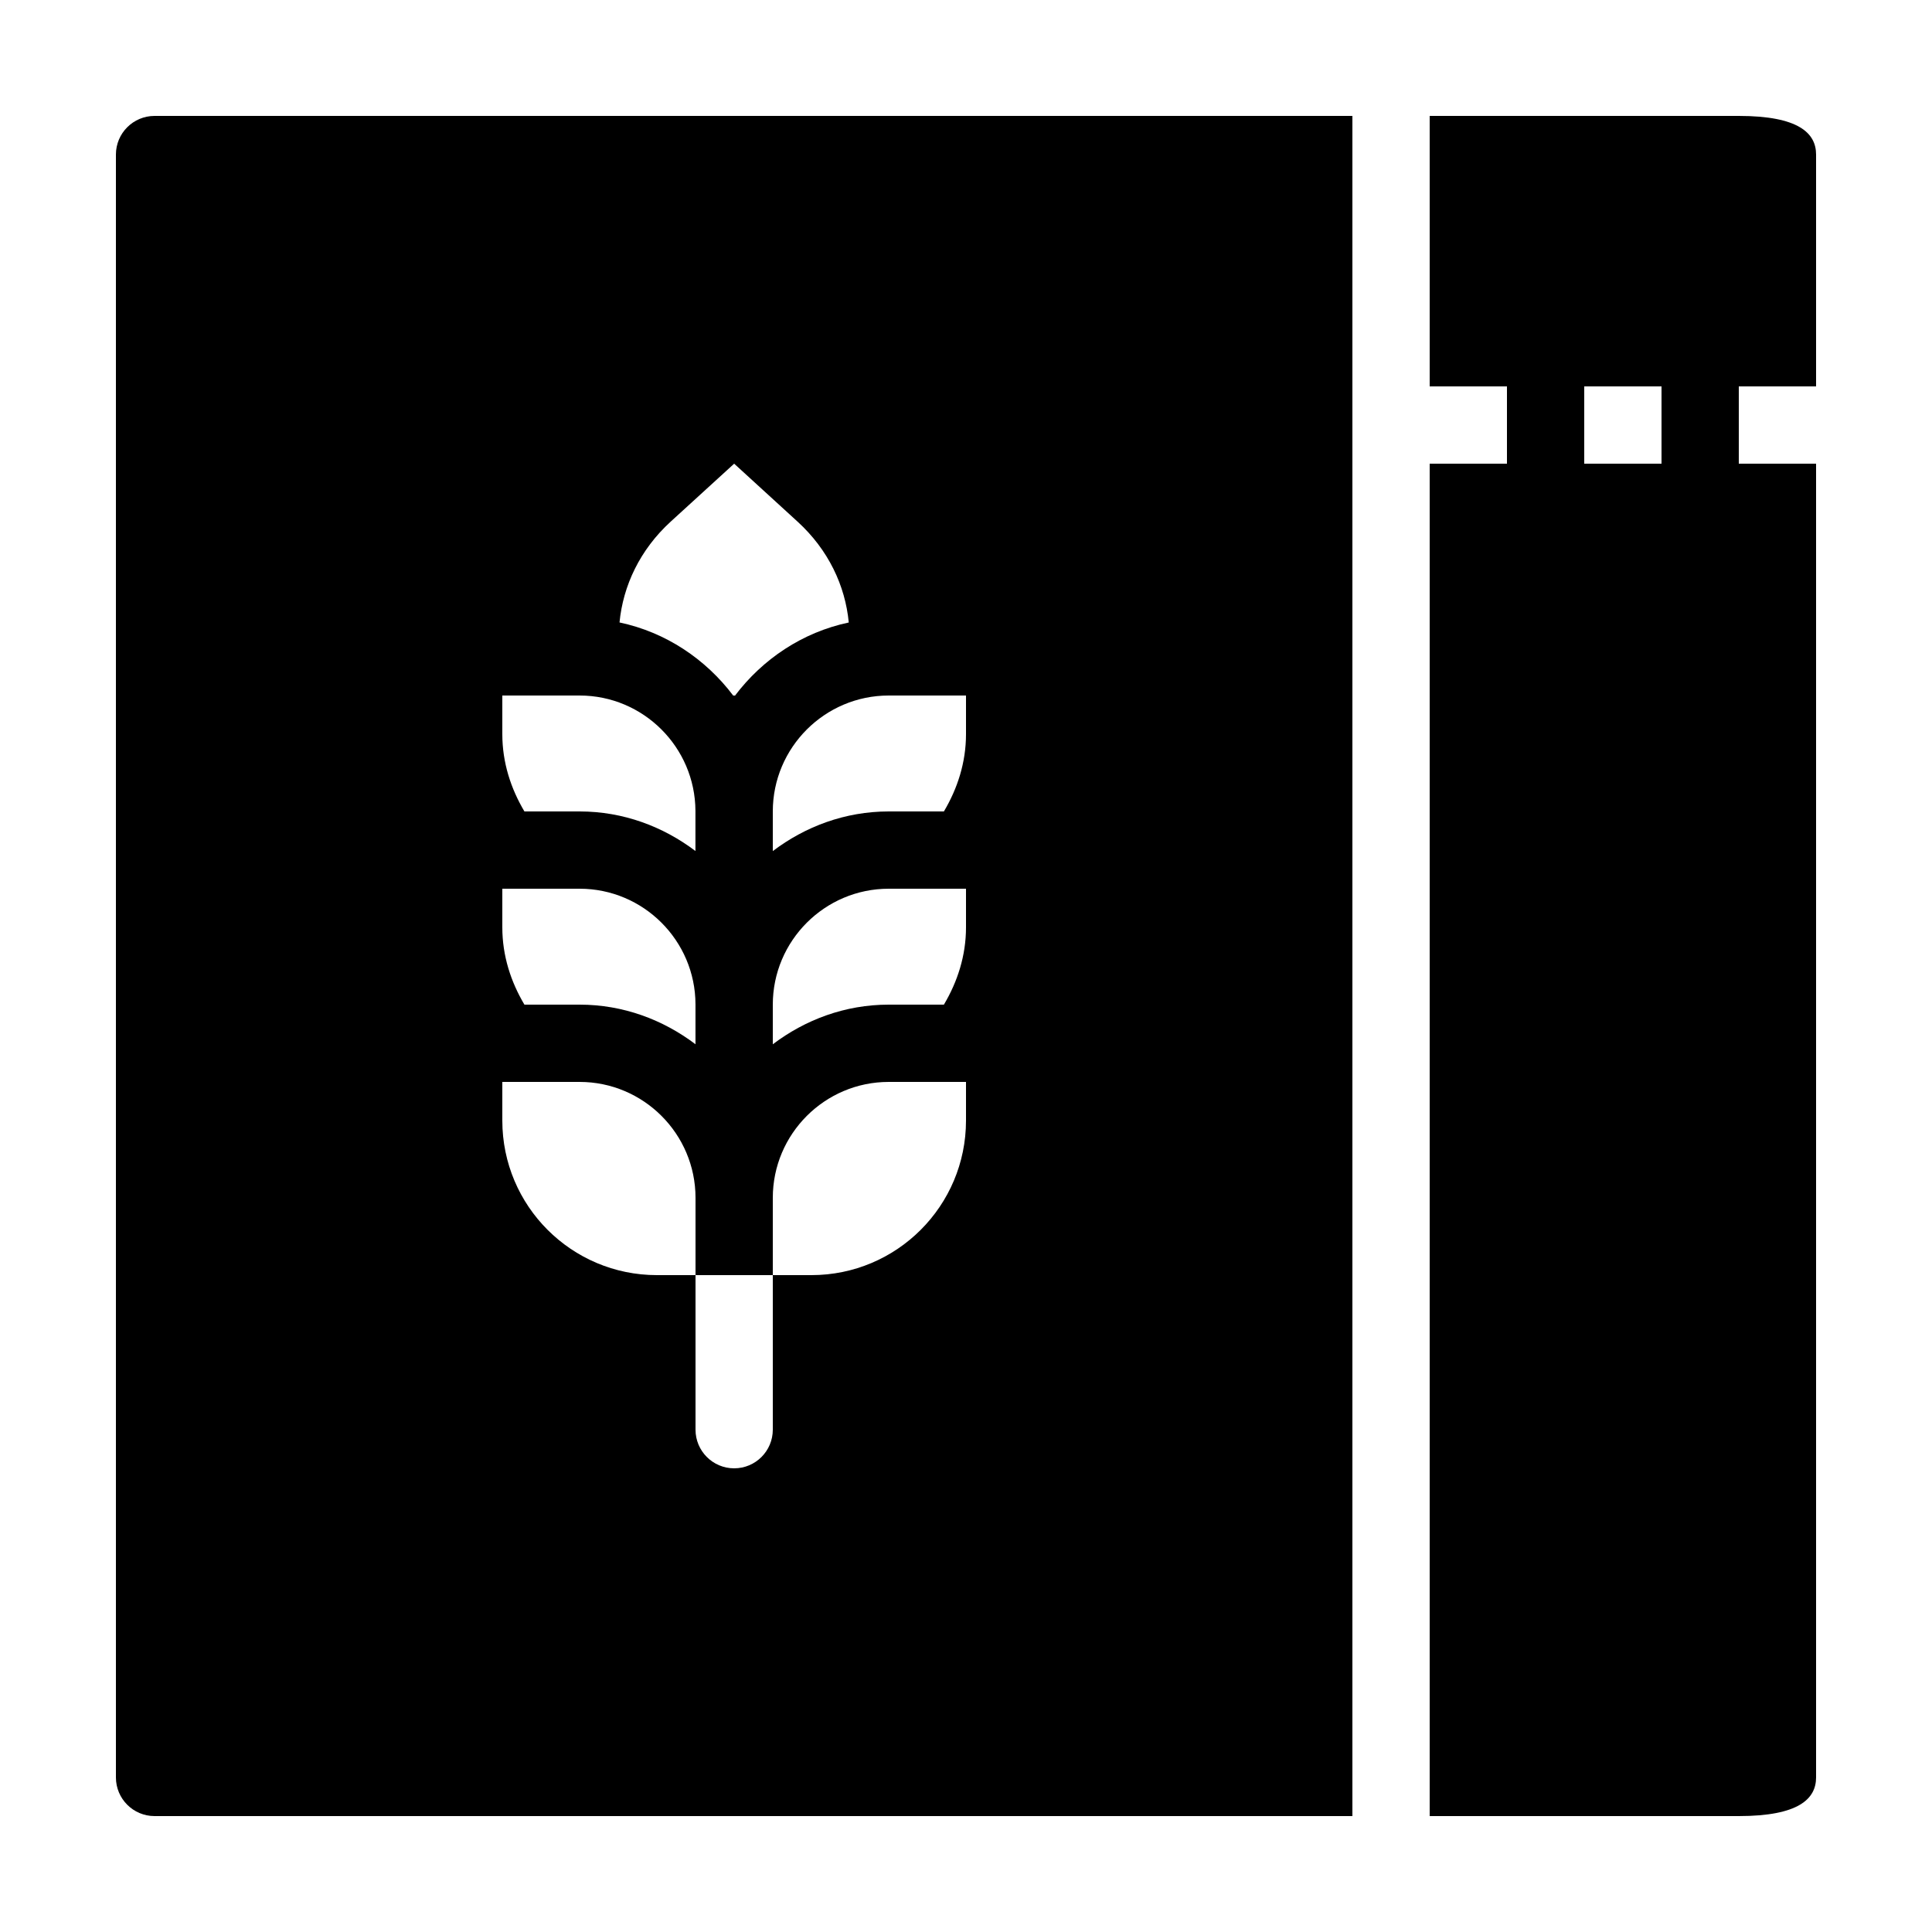 <?xml version="1.0" encoding="iso-8859-1"?><!-- Generator: Adobe Illustrator 22.1.0, SVG Export Plug-In . SVG Version: 6.00 Build 0)  --><svg xmlns="http://www.w3.org/2000/svg" xmlns:xlink="http://www.w3.org/1999/xlink" viewBox="0 0 50 50" width="50px" height="50px"><path d="M4,3C3.448,3,3,3.448,3,4v42c0,0.552,0.448,1,1,1h31V3H4z M15,18c1.649,0,2.989,1.337,2.998,2.983v1.041C17.16,21.39,16.129,21,15,21h-1.428C13.222,20.411,13,19.737,13,19v-1H15z M13.572,26C13.222,25.411,13,24.737,13,24v-1h2c1.651,0,2.994,1.341,2.999,2.99v1.035C17.161,26.391,16.13,26,15,26H13.572z M20,22.026V21c0-1.654,1.346-3,3-3h2v1c0,0.737-0.222,1.411-0.572,2H23C21.87,21,20.838,21.391,20,22.026z M19,12l1.641,1.5c0.798,0.729,1.234,1.658,1.325,2.61c-1.2,0.254-2.23,0.948-2.945,1.894c-0.008,0-0.015-0.005-0.024-0.005c-0.007,0-0.013,0.004-0.02,0.004c-0.715-0.946-1.744-1.64-2.944-1.894c0.092-0.952,0.528-1.881,1.325-2.61L19,12z M19,38c-0.552,0-1-0.448-1-1v-4h-1c-2.209,0-4-1.791-4-4v-1h2c1.653,0,2.998,1.344,3,2.997V33h2v4C20,37.552,19.553,38,19,38z M25,29c0,2.209-1.791,4-4,4h-1v-2c0-1.654,1.346-3,3-3h2V29z M25,24c0,0.737-0.222,1.411-0.572,2H23c-1.13,0-2.162,0.391-3,1.026V26c0-1.654,1.346-3,3-3h2V24z"/><path d="M45,12v-2h2V4c0-0.552-0.448-1-2-1h-8v7h2v2h-2v35h8c1.552,0,2-0.448,2-1V12H45z M43,12h-2v-2h2V12z"/></svg>